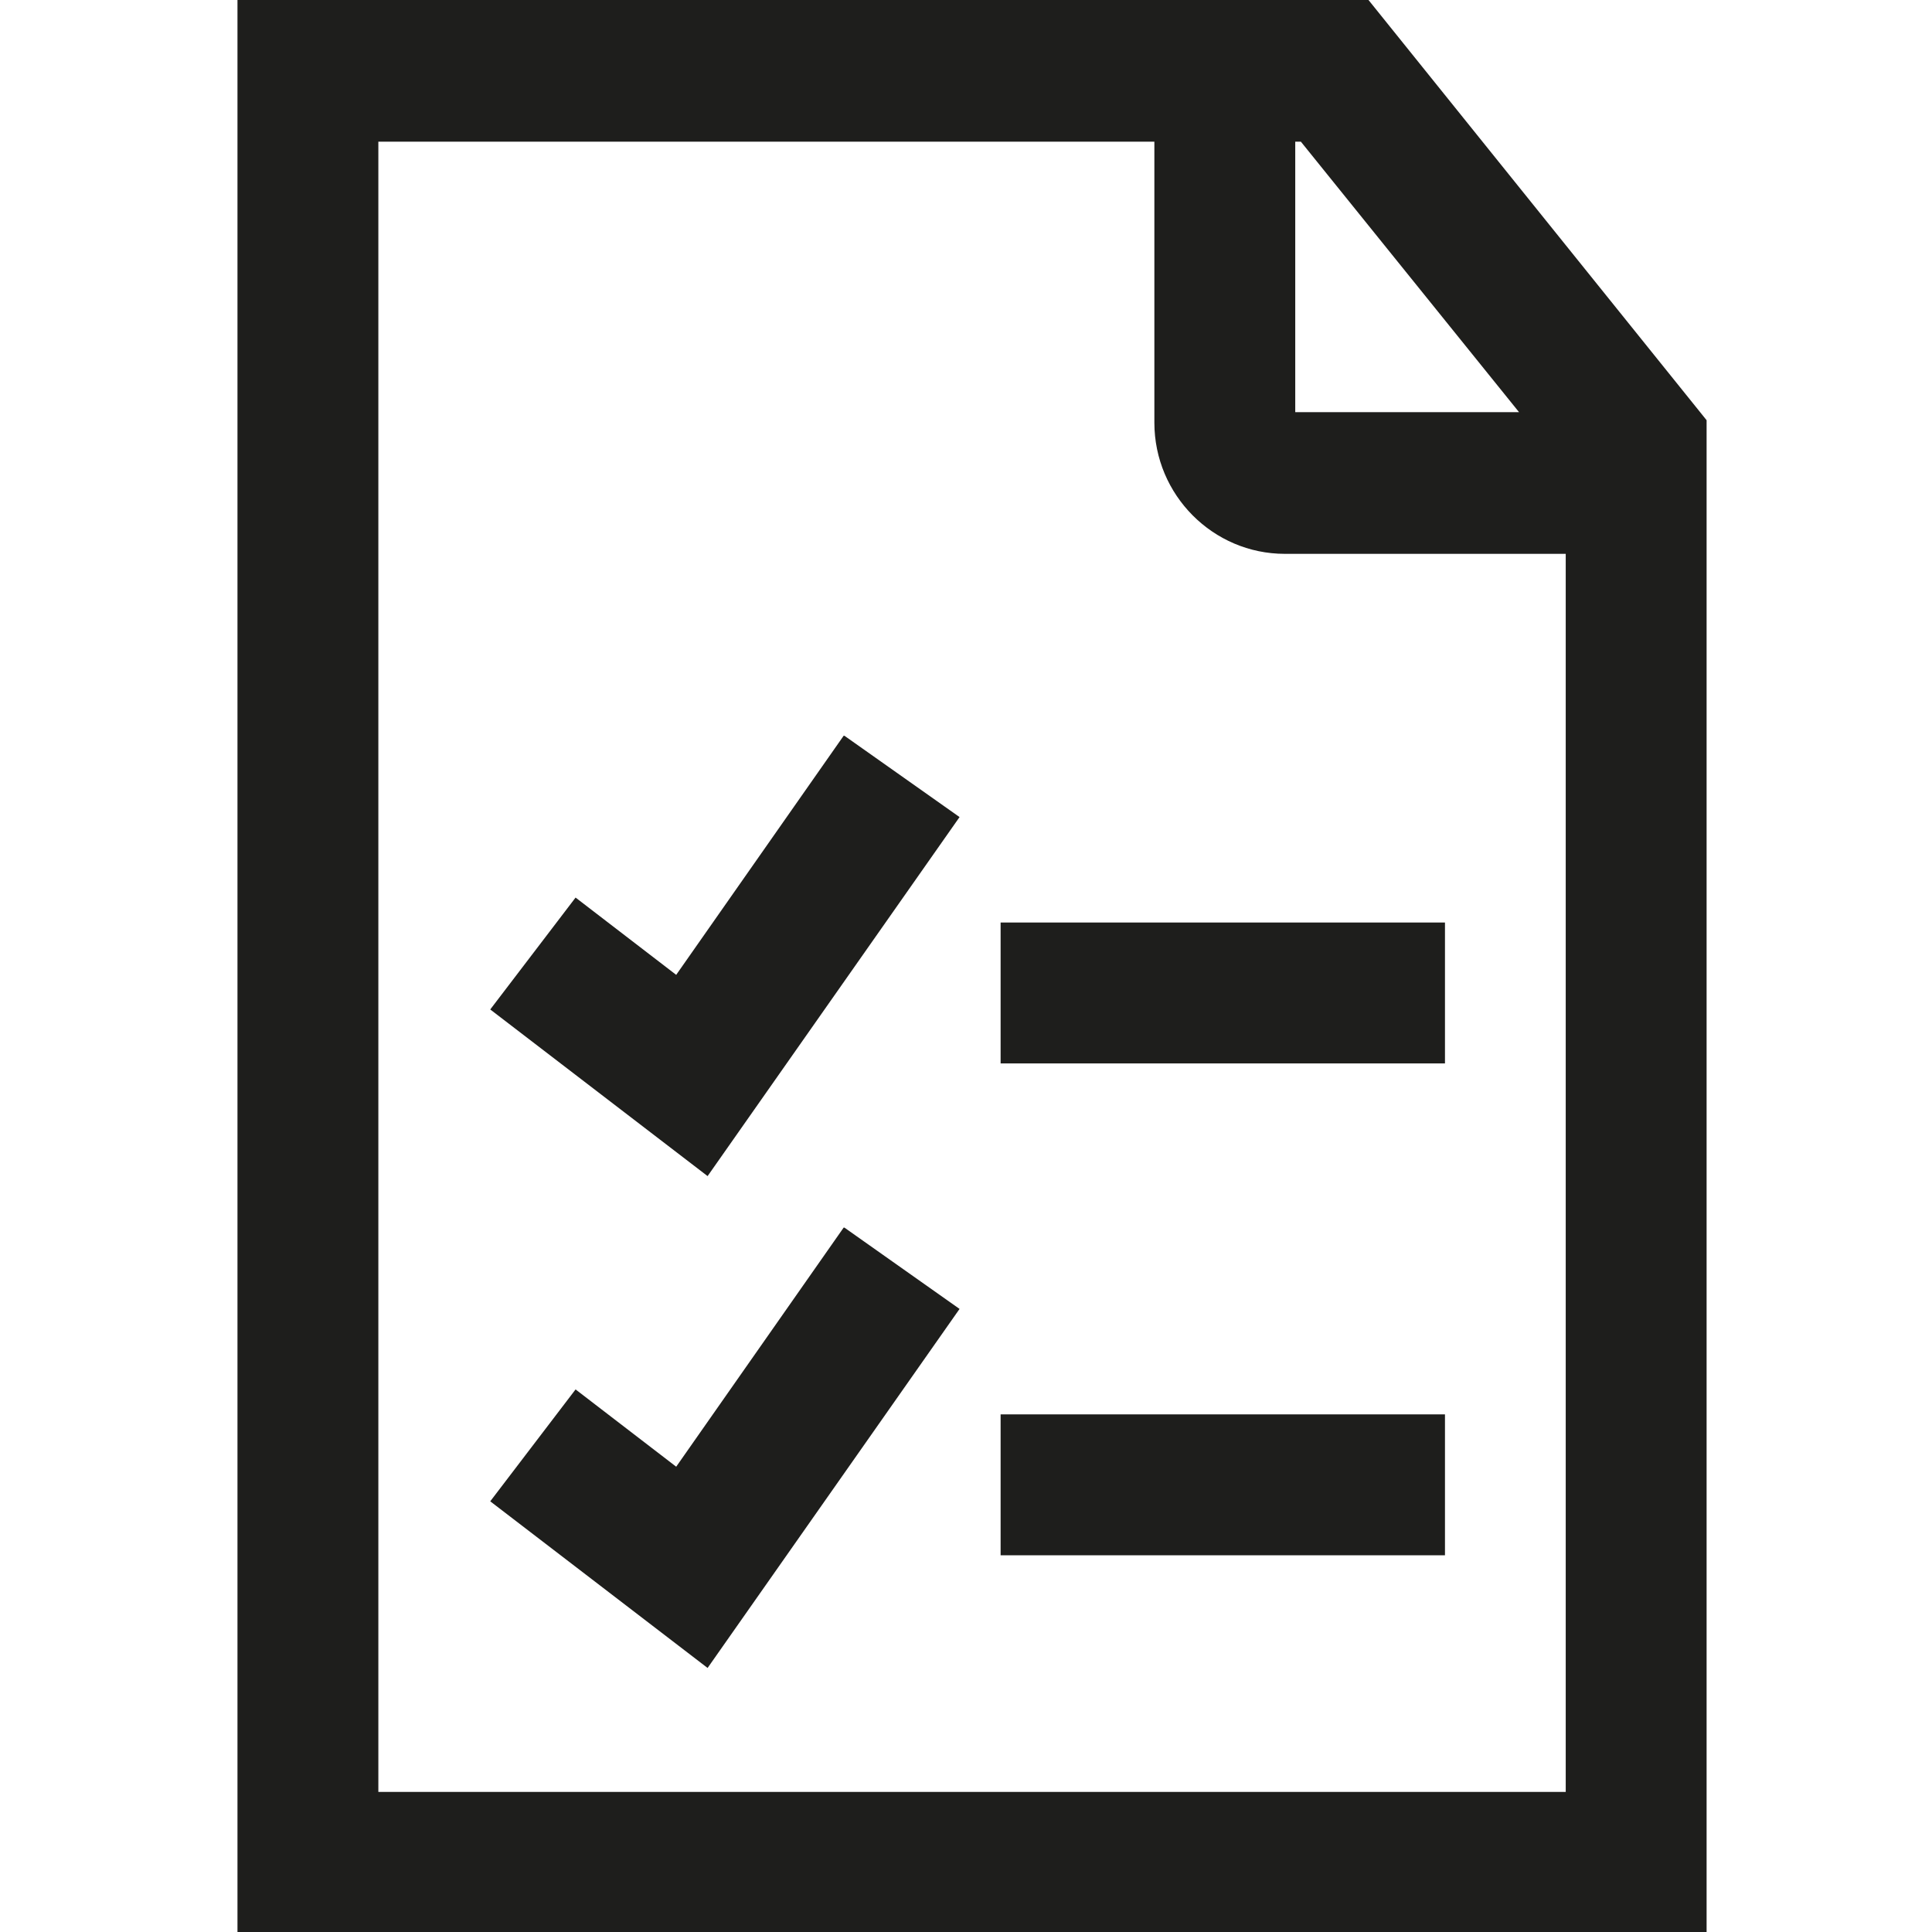 <svg viewBox="0 0 24 24" xmlns="http://www.w3.org/2000/svg">
  <path fill="#1e1e1c" d="M17 0H2.95v24H21.2V5.22zm1.87 5.12h-2.78V1.76h.07zM4.7 22.25V1.76h9.64v3.49c0 .9.73 1.63 1.62 1.63h3.49v15.38H4.7Zm7.73-10.79h5.52v1.75h-5.52zm-1.94-2.32 1.43 1.01-3.13 4.46-2.7-2.07 1.06-1.39 1.25.96 2.08-2.97Zm1.94 8.43h5.52v1.75h-5.52zm-1.94-2.32 1.43 1.01-3.13 4.46-2.7-2.07 1.06-1.39 1.25.96 2.08-2.97Z"/>
</svg>

